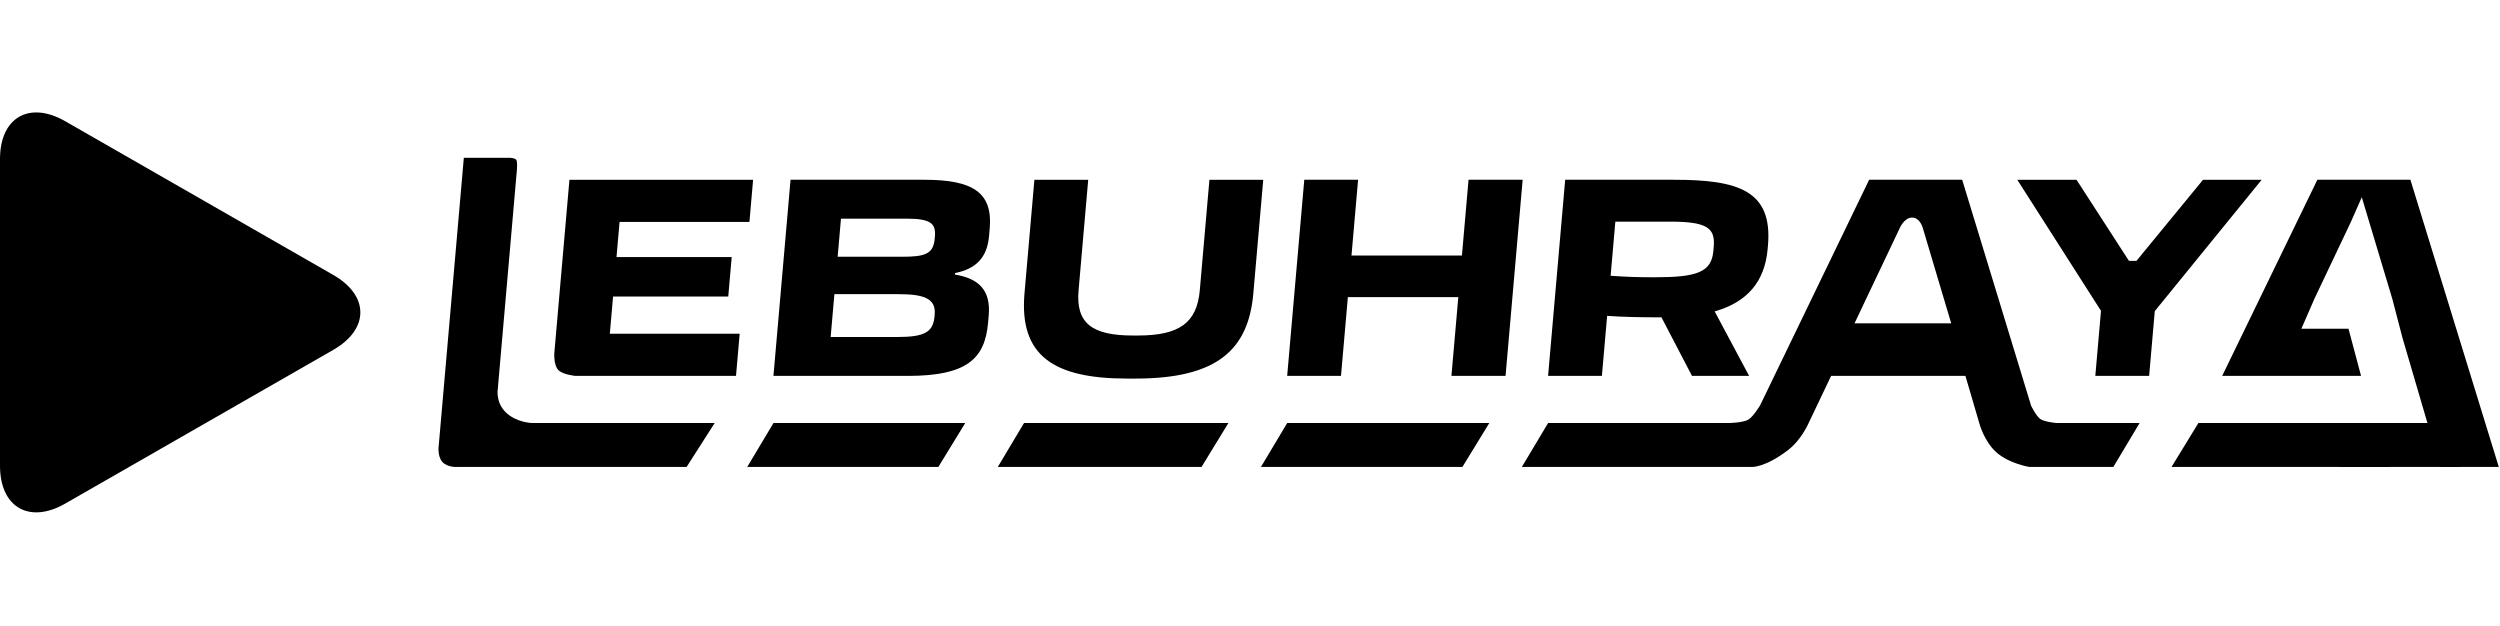 <svg width="100%" height="100%" viewBox="0 0 2134 534" version="1.1" xmlns="http://www.w3.org/2000/svg" xmlns:xlink="http://www.w3.org/1999/xlink" xml:space="preserve" xmlns:serif="http://www.serif.com/" style="fill-rule:evenodd;clip-rule:evenodd;stroke-linejoin:round;stroke-miterlimit:2;">
	<rect id="Artboard12" x="0" y="0" width="2133.33" height="533.333" style="fill:none;" />
	<path d="M55.729,103.505c-30.777,-17.654 -55.729,-3.192 -55.729,32.277l-0,261.744c-0,35.504 24.952,49.948 55.729,32.31l228.777,-131.202c30.788,-17.66 30.788,-46.273 0,-63.929l-228.777,-131.2Z" style="fill-rule:nonzero;" />
	<g>
		<path d="M586.083,398.589l23.974,-37.518l-156.125,0c0,0 -13.411,-0.388 -22.292,-9.202c-8.88,-8.814 -6.705,-20.051 -6.705,-20.051l15.973,-183.189c0,-0 1.264,-10.755 -0.35,-12.357c-1.614,-1.603 -5.521,-1.555 -5.521,-1.555l-39.111,0l-21.372,245.113c0,-0 -1.48,9.12 2.879,14.27c4.359,5.149 13,4.489 13,4.489l195.65,-0Z" style="fill-rule:nonzero;" />
		<path d="M1025.62,398.589l22.959,-37.518l-174.452,0l-22.423,37.518l173.916,-0Z" style="fill-rule:nonzero;" />
		<path d="M800.973,398.589l22.959,-37.518l-163.684,0l-22.422,37.518l163.147,-0Z" style="fill-rule:nonzero;" />
		<path d="M1248.32,398.589l22.959,-37.518l-172.516,0l-22.422,37.518l171.979,-0Z" style="fill-rule:nonzero;" />
		<path d="M1803.96,398.589l-71.654,-0c0,-0 -17.036,-2.704 -27.948,-12.263c-10.912,-9.558 -14.881,-25.255 -14.881,-25.255l-11.788,-40.204l-114.656,0l-19.158,40.204c0,0 -6.07,14.229 -17.429,22.979c-19.953,15.371 -31.272,14.539 -31.272,14.539l-196.126,-0l22.422,-37.518l155.225,0c0,0 11.316,-0.316 15.602,-2.823c4.287,-2.507 10.116,-12.219 10.116,-12.219l93.093,-192.579l79.416,0l58.831,192.875c-0,-0 4.331,8.92 7.886,11.377c3.555,2.458 13.445,3.369 13.445,3.369l71.298,0l-22.422,37.518Zm72.613,-37.518l192.915,0l-30.388,37.518l-185.485,-0l22.958,-37.518Zm-235.086,-165.849c0,-0 -2.249,-9.452 -9.282,-9.5c-7.034,-0.047 -10.859,9.585 -10.859,9.585l-38.338,80.712l82.555,0l-24.076,-80.797Z" style="" />
		<path d="M1671.61,398.589l30.388,-37.518l-30.388,37.518Z" style="fill-rule:nonzero;" />
		<path d="M2099.95,398.589l-16.77,-37.518l-56.704,0l-29.851,37.518l103.325,-0Z" style="fill-rule:nonzero;" />
		<path d="M486.072,153.45l-12.957,148.604c-0,-0 -0.459,9.738 3.421,13.781c3.881,4.042 14.639,5.032 14.639,5.032l137.081,0l3.139,-35.995l-110.842,0l2.768,-31.745l98.328,-0l2.939,-33.712l-98.328,-0l2.613,-29.97l110.843,0l3.138,-35.995l-156.782,0Z" style="fill-rule:nonzero;" />
		<path d="M774.88,320.867c50.553,0 65.872,-14.701 68.548,-45.393l0.554,-6.348c1.859,-21.324 -8.487,-31.462 -28.872,-34.757l0.11,-1.268c17.409,-3.548 27.393,-12.672 29.053,-31.717l0.554,-6.349c2.654,-30.432 -13.984,-41.585 -55.605,-41.585l-114.411,0l-14.598,167.417l114.667,0Zm-57.025,-134.212l56.464,-0c20.694,-0 24.639,4.571 23.709,15.237l-0.155,1.778c-1.151,13.206 -8.249,15.491 -27.922,15.491l-54.93,0l2.834,-32.506Zm-5.619,64.442l54.42,0c21.205,0 32.415,3.301 31.197,17.267l-0.155,1.778c-1.174,13.458 -8.682,17.521 -31.676,17.521l-56.974,0l3.188,-36.566Z" style="fill-rule:nonzero;" />
		<path d="M969.285,323.151c69.723,-0 96.369,-24.589 100.571,-72.783l8.45,-96.918l-45.939,0l-8.229,94.381c-2.434,27.908 -17.67,38.564 -52.926,38.564l-4.087,-0c-35.256,-0 -48.889,-10.656 -46.455,-38.564l8.229,-94.381l-45.939,0l-8.451,96.918c-4.622,53.01 24.535,72.783 87.623,72.783l7.153,-0Z" style="fill-rule:nonzero;" />
		<path d="M1247.9,218.146l-94.274,0l5.641,-64.696l-45.939,0l-14.598,167.417l45.94,0l5.862,-67.233l94.273,0l-5.862,67.233l46.195,0l14.598,-167.417l-46.195,0l-5.641,64.696Z" style="fill-rule:nonzero;" />
		<path d="M1367.38,320.867l4.469,-51.248c13.708,1.014 30.292,1.268 46.388,1.268l26.046,49.98l48.757,0l-29.4,-55.05c27.739,-7.858 42.791,-25.347 45.225,-53.268l0.266,-3.047c4.091,-46.926 -25.484,-56.052 -80.143,-56.052l-92.95,0l-14.598,167.417l45.94,0Zm43.366,-84.2c-10.986,0 -22.461,-0.254 -35.914,-1.269l4.029,-46.206l46.244,-0c31.17,-0 39.181,4.823 37.742,21.326l-0.332,3.808c-1.572,18.025 -14.212,22.341 -49.47,22.341l-2.299,0Z" style="fill-rule:nonzero;" />
		<path d="M1834.5,320.867l4.821,-55.298l91.248,-112.119l-50.058,0l-56.849,69.249l-6.38,0l-44.772,-69.249l-50.569,0l71.463,111.865l-4.844,55.552l45.94,0Z" style="fill-rule:nonzero;" />
		<path d="M2050.83,288.646l-8.807,-33.712l-26.004,-86.583l-9.421,21.348l-30.968,65.235l-11.19,25.686l40.24,-0l10.709,40.247l-69.767,0l-48.774,0l81.247,-167.417l79.416,0l75.468,245.139l-49.912,-0l-32.237,-109.943Z" style="" />
	</g>
</svg>
